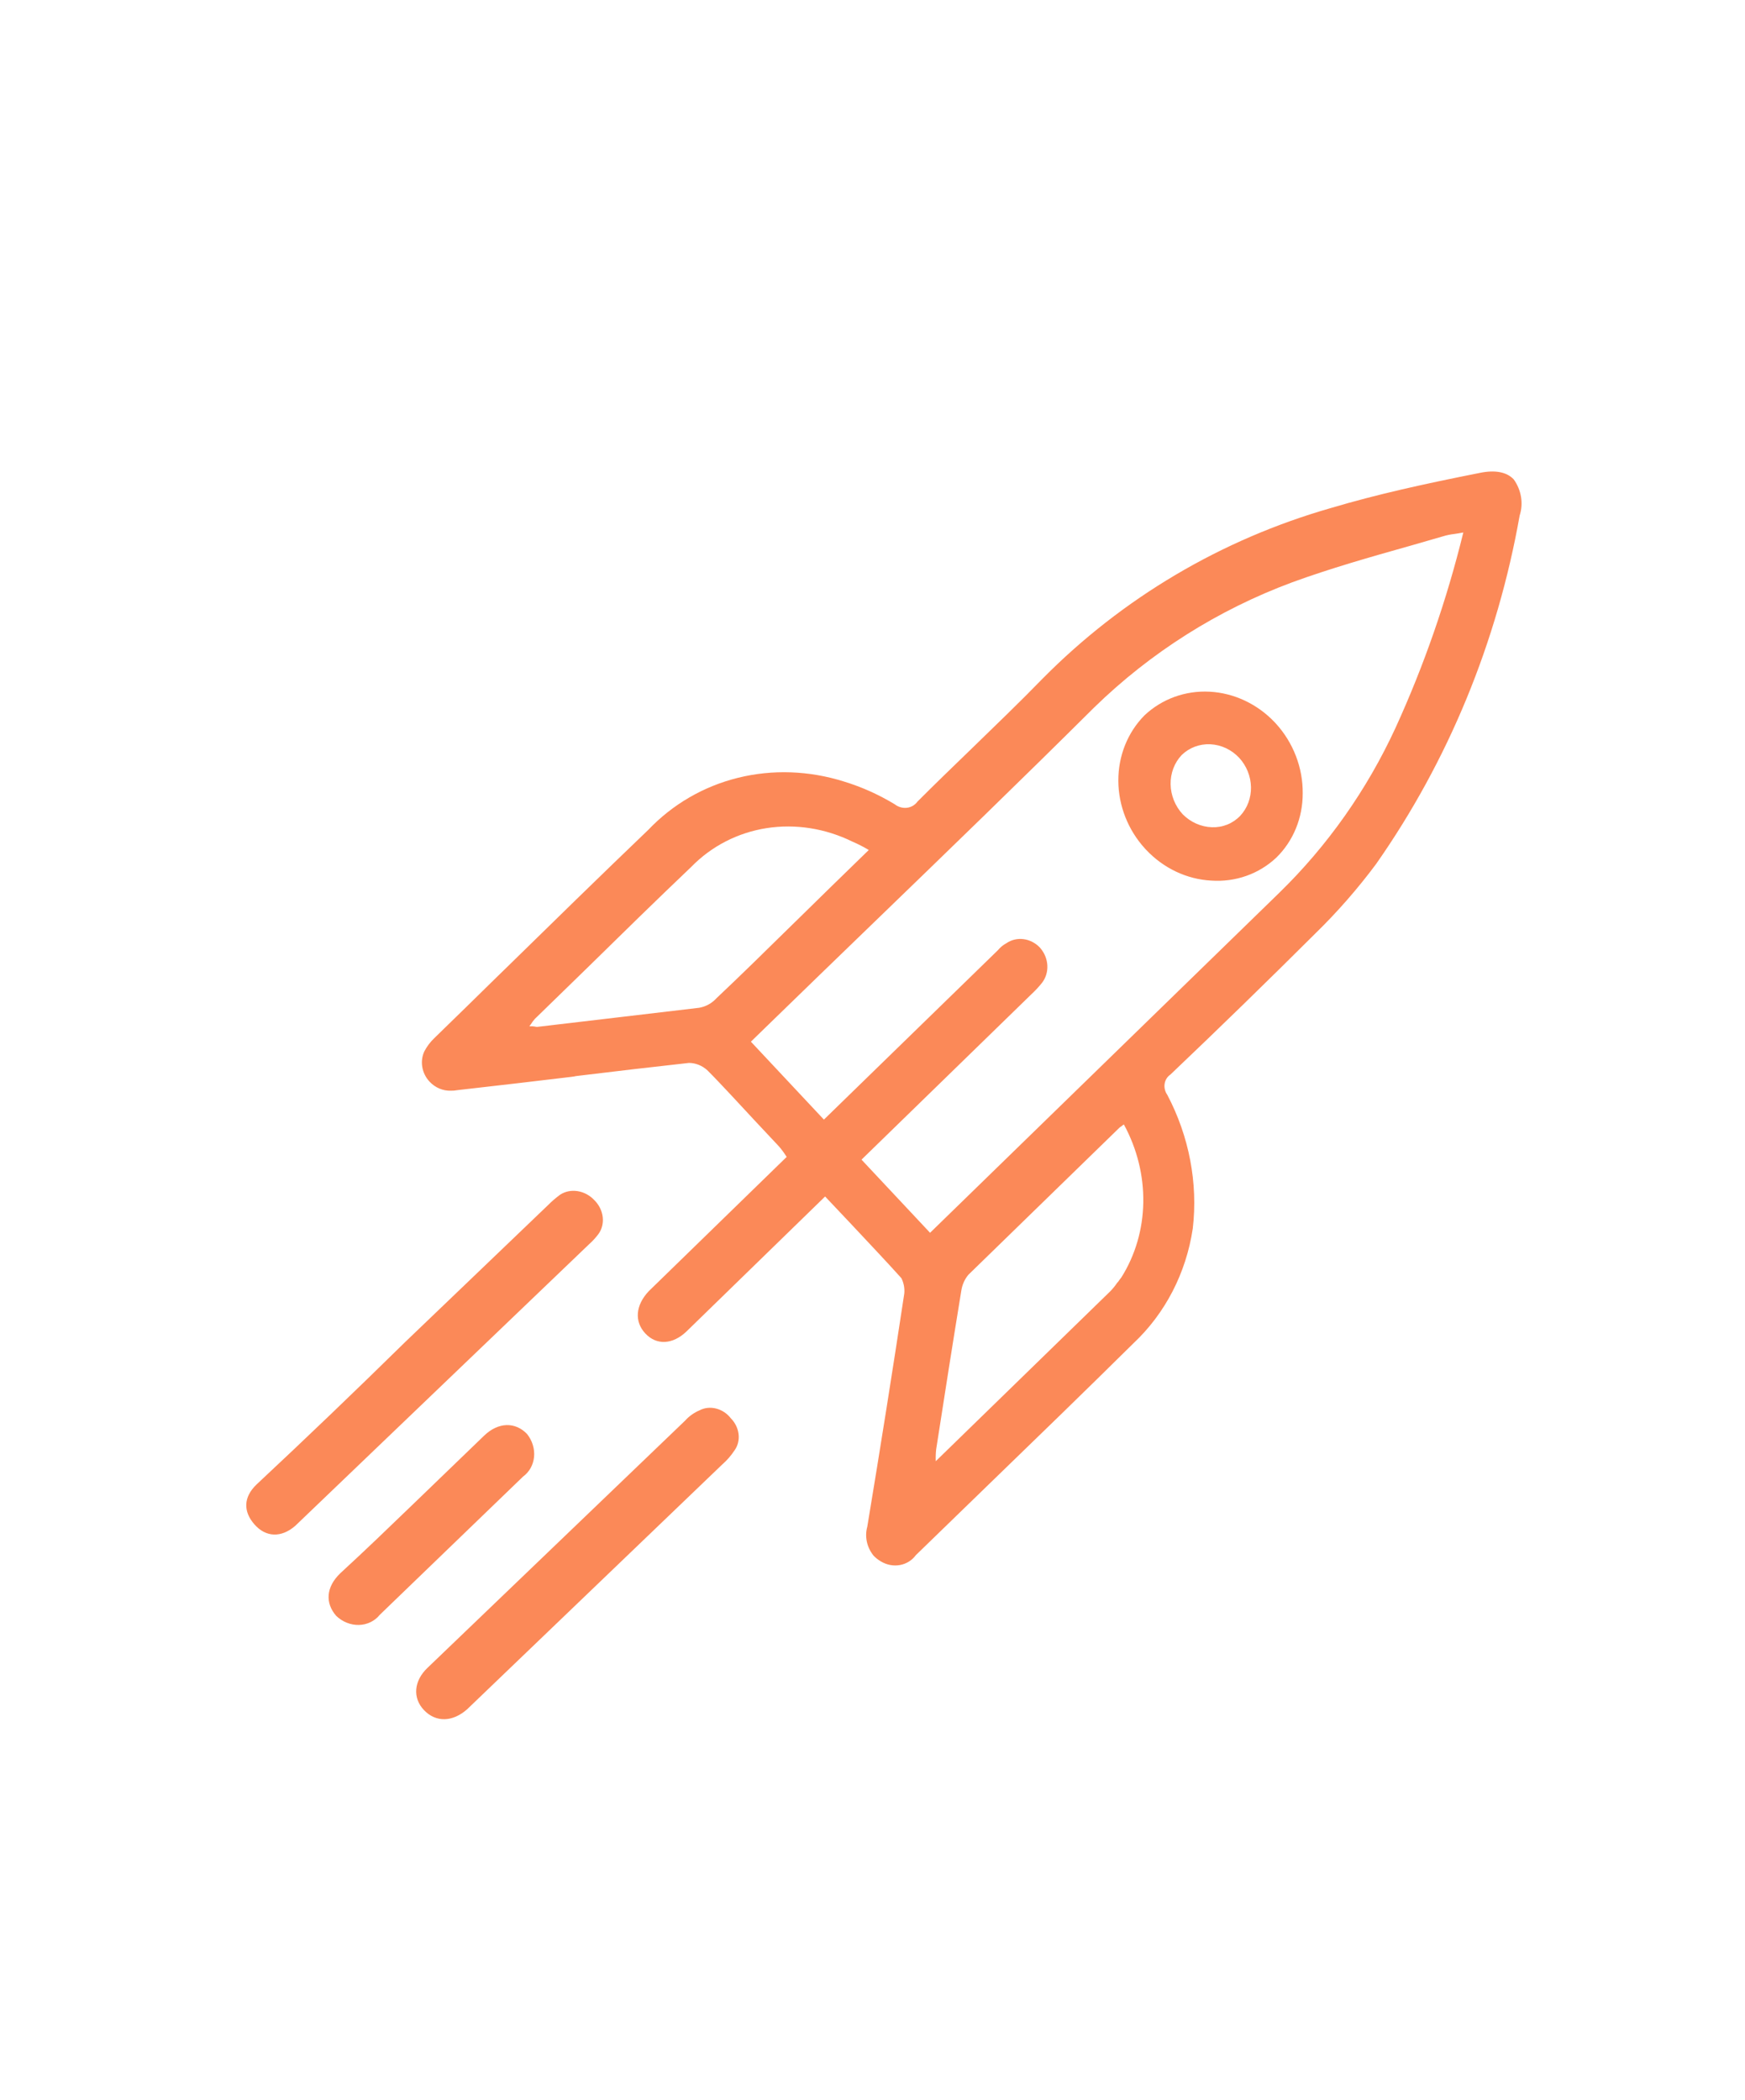 <svg width="921" height="1108" viewBox="0 0 921 1108" fill="none" xmlns="http://www.w3.org/2000/svg">
<path d="M340.608 703.668C334.739 697.406 335.372 688.816 342.384 681.367L415.207 610.48L414.63 609.628C413.558 607.941 412.355 606.34 411.034 604.842C407.841 601.436 404.531 597.904 401.561 594.736L398.603 591.58L398.005 590.941C394.953 587.685 390.386 582.695 386.09 578.111C381.254 572.951 377.111 568.531 373.298 564.746C370.589 562.282 367.125 560.906 363.601 560.894C344.176 563.038 324.601 565.328 305.761 567.622L305.481 567.655L303.498 567.909L303.428 567.977L301.469 568.256C282.489 570.518 262.867 572.854 243.524 575.014C242.801 575.071 242.101 575.178 241.518 575.243L241.343 575.269C240.249 575.479 239.131 575.572 238.006 575.548C235.948 575.628 233.873 575.245 231.927 574.425C229.981 573.606 228.21 572.369 226.74 570.803C224.717 568.65 223.367 565.943 222.878 563.059C222.388 560.175 222.783 557.257 224.007 554.711C225.36 552.149 227.104 549.837 229.178 547.858C240.479 536.858 252.894 524.772 261.895 515.89L266.959 510.961C291.477 486.975 316.772 462.208 342.187 437.876C355.032 424.389 371.402 414.904 389.57 410.419C407.739 405.935 427.033 406.618 445.419 412.396C454.754 415.246 463.762 419.282 472.224 424.407C474.09 425.857 476.402 426.523 478.652 426.259C480.903 425.994 482.908 424.821 484.228 422.996C493.635 413.576 503.217 404.32 512.474 395.381L512.637 395.222C525.029 383.159 537.946 370.801 550.393 357.991C592.467 315.509 644.58 284.676 702.272 268.129C727.062 260.761 751.676 255.363 781.027 249.543C789.073 247.867 795.265 249.047 798.939 252.967C800.92 255.729 802.24 258.904 802.786 262.219C803.332 265.534 803.087 268.89 802.073 271.998C790.232 338.863 764.399 401.569 726.297 455.926C716.583 468.98 705.881 481.215 694.281 492.528C669.313 517.407 643.54 542.495 617.707 567.067C616.899 567.611 616.215 568.32 615.695 569.154C615.175 569.987 614.83 570.928 614.678 571.921C614.527 572.913 614.573 573.938 614.814 574.935C615.054 575.932 615.485 576.881 616.081 577.726C627.62 599.628 632.329 624.298 629.543 648.253C626.023 671.814 614.992 693.122 598.129 708.935C572.765 734.009 546.922 759.045 521.869 783.289L521.66 783.492C509.383 795.442 496.2 808.155 483.39 820.626C481.357 823.378 478.38 825.234 475.002 825.852C471.625 826.47 468.073 825.809 464.999 823.991C463.572 823.172 462.261 822.148 461.108 820.953C459.352 818.82 458.125 816.3 457.538 813.624C456.951 810.948 457.023 808.203 457.748 805.638C464.812 763.054 471.187 722.816 477.271 682.599C477.543 679.848 477.017 677.031 475.758 674.492C471.99 670.305 467.975 665.927 463.116 660.742C459.313 656.685 455.545 652.665 451.014 647.831L449.113 645.802C444.723 641.118 440.122 636.328 435.486 631.381L362.314 702.608C355.031 709.554 346.536 709.992 340.608 703.668ZM593.131 593.361C592.852 593.605 592.553 593.825 592.235 594.017L592.015 594.231C591.605 594.462 591.219 594.733 590.863 595.041L511.095 672.689C509.12 675.063 507.833 677.969 507.368 681.107C502.932 708.224 498.717 735.032 494.108 764.784C493.885 766.756 493.81 768.751 493.882 770.752L493.884 771.062L586.057 681.339C587.397 679.965 588.608 678.466 589.675 676.858L589.885 676.654L590.094 676.451C590.627 675.693 591.217 674.83 591.89 674.008C599.203 662.355 603.186 648.722 603.421 634.546C603.656 620.37 600.133 606.176 593.225 593.461L593.131 593.361ZM458.516 448.527C455.762 446.869 452.907 445.407 449.972 444.151C435.645 437.109 419.793 434.615 404.556 437.005C389.319 439.395 375.432 446.555 364.771 457.516C346.174 475.212 327.742 493.273 309.938 510.748L304.572 515.971C297.278 523.071 289.729 530.42 282.33 537.622C281.508 538.52 280.778 539.504 280.151 540.558L280 540.705C279.767 540.931 279.629 541.281 279.421 541.58C280.385 541.507 281.36 541.546 282.328 541.696L282.386 541.758C282.795 541.815 283.122 541.856 283.461 541.886C296.97 540.279 310.607 538.668 324.245 537.08L326.041 536.864L329.623 536.443C342.805 534.899 355.945 533.349 369.042 531.792C372.565 531.163 375.745 529.409 378.132 526.775C391.503 514.167 404.859 501.022 417.785 488.32L419.643 486.511C425.369 480.937 432.442 473.933 439.12 467.432L458.528 448.54L458.516 448.527ZM549.204 500.448C551.36 503.012 552.623 506.21 552.781 509.5C552.938 512.79 551.98 515.971 550.067 518.503C548.301 520.722 546.373 522.799 544.298 524.718L454.704 611.931L490.879 650.528L675.26 471.048C700.709 446.23 721.452 416.798 736.548 384.086C751.624 351.096 763.602 316.58 772.33 280.977C770.464 281.356 768.808 281.579 767.571 281.777C765.514 282.006 763.493 282.427 761.531 283.034C755.715 284.72 749.782 286.4 744.048 288.078L743.745 288.158C723.242 293.938 702.121 299.936 682 307.285C642.87 321.804 607.366 344.239 577.518 373.305C539.137 411.481 499.518 449.76 461.224 486.773C442.129 505.241 422.372 524.329 402.964 543.221L396.321 549.688L434.856 590.802L525.344 502.718C525.762 502.311 526.204 501.882 526.657 501.441C527.91 499.925 529.434 498.669 531.155 497.733C533.761 495.934 536.958 495.17 540.183 495.575C543.407 495.981 546.452 497.53 548.781 499.95L549.204 500.448Z" fill="#FB8958"/>
<path d="M213.772 708.249L289.186 635.987C291.189 633.962 293.351 632.098 295.653 630.411C298.302 628.689 301.568 628.029 304.866 628.552C308.164 629.074 311.277 630.745 313.646 633.262C316.127 635.692 317.713 638.868 318.106 642.189C318.499 645.51 317.67 648.747 315.776 651.288C314.386 653.139 312.821 654.847 311.099 656.39L155.872 805.129C148.485 811.586 140.311 811.248 134.321 804.446C128.331 797.644 128.381 790.071 135.421 783.325C161.562 758.905 187.679 733.88 213.772 708.249Z" fill="#FB8958"/>
<path d="M294.651 813.884L361.547 749.701C363.662 747.327 366.28 745.456 369.239 744.203C371.853 742.834 374.959 742.506 377.986 743.278C381.014 744.05 383.759 745.871 385.718 748.406C387.98 750.685 389.429 753.625 389.807 756.702C390.185 759.779 389.467 762.792 387.781 765.202C385.906 768.067 383.657 770.65 381.085 772.89L246.504 902.013C238.866 908.722 230.101 908.983 223.844 902.478C217.587 895.972 218.483 886.964 225.529 880.204L294.651 813.884Z" fill="#FB8958"/>
<path d="M218.127 793.643L255.495 757.599C263.062 750.3 272.055 750.286 278.189 756.725C279.554 758.444 280.583 760.397 281.216 762.467C281.849 764.537 282.073 766.682 281.874 768.776C281.676 770.871 281.059 772.871 280.06 774.659C279.061 776.446 277.7 777.986 276.058 779.185L200.442 852.122C199.128 853.755 197.474 855.072 195.583 855.99C193.692 856.909 191.603 857.41 189.447 857.462C187.291 857.514 185.113 857.116 183.048 856.293C180.984 855.47 179.076 854.239 177.445 852.677C171.592 845.943 171.984 837.539 179.575 830.217C192.726 818.144 205.28 806.035 218.127 793.643Z" fill="#FB8958"/>
<path d="M604.878 448.384L604.357 447.826C595.368 438.01 590.306 425.163 590.249 412.023C590.193 398.884 595.148 386.49 604.057 377.484C613.279 368.8 625.623 364.322 638.457 365.002C651.292 365.683 663.603 371.47 672.769 381.129L673.278 381.675C677.875 386.688 681.504 392.536 683.955 398.884C686.407 405.231 687.633 411.953 687.564 418.662C687.575 425.093 686.347 431.401 683.949 437.225C681.551 443.048 678.031 448.272 673.591 452.597C669.031 456.872 663.648 460.14 657.751 462.213C651.854 464.286 645.56 465.124 639.228 464.679C626.352 463.987 614.013 458.134 604.878 448.384V448.384ZM654.031 399.887C649.985 395.575 644.513 393.005 638.815 392.74C633.117 392.474 627.659 394.535 623.637 398.47C619.813 402.552 617.737 408.064 617.838 413.865C617.939 419.667 620.21 425.315 624.182 429.642C628.367 433.882 633.925 436.352 639.669 436.524C642.477 436.625 645.248 436.14 647.814 435.099C650.38 434.058 652.688 432.483 654.598 430.469C658.339 426.456 660.366 421.047 660.261 415.358C660.155 409.668 657.926 404.131 654.031 399.887V399.887Z" fill="#FB8958"/>
</svg>
